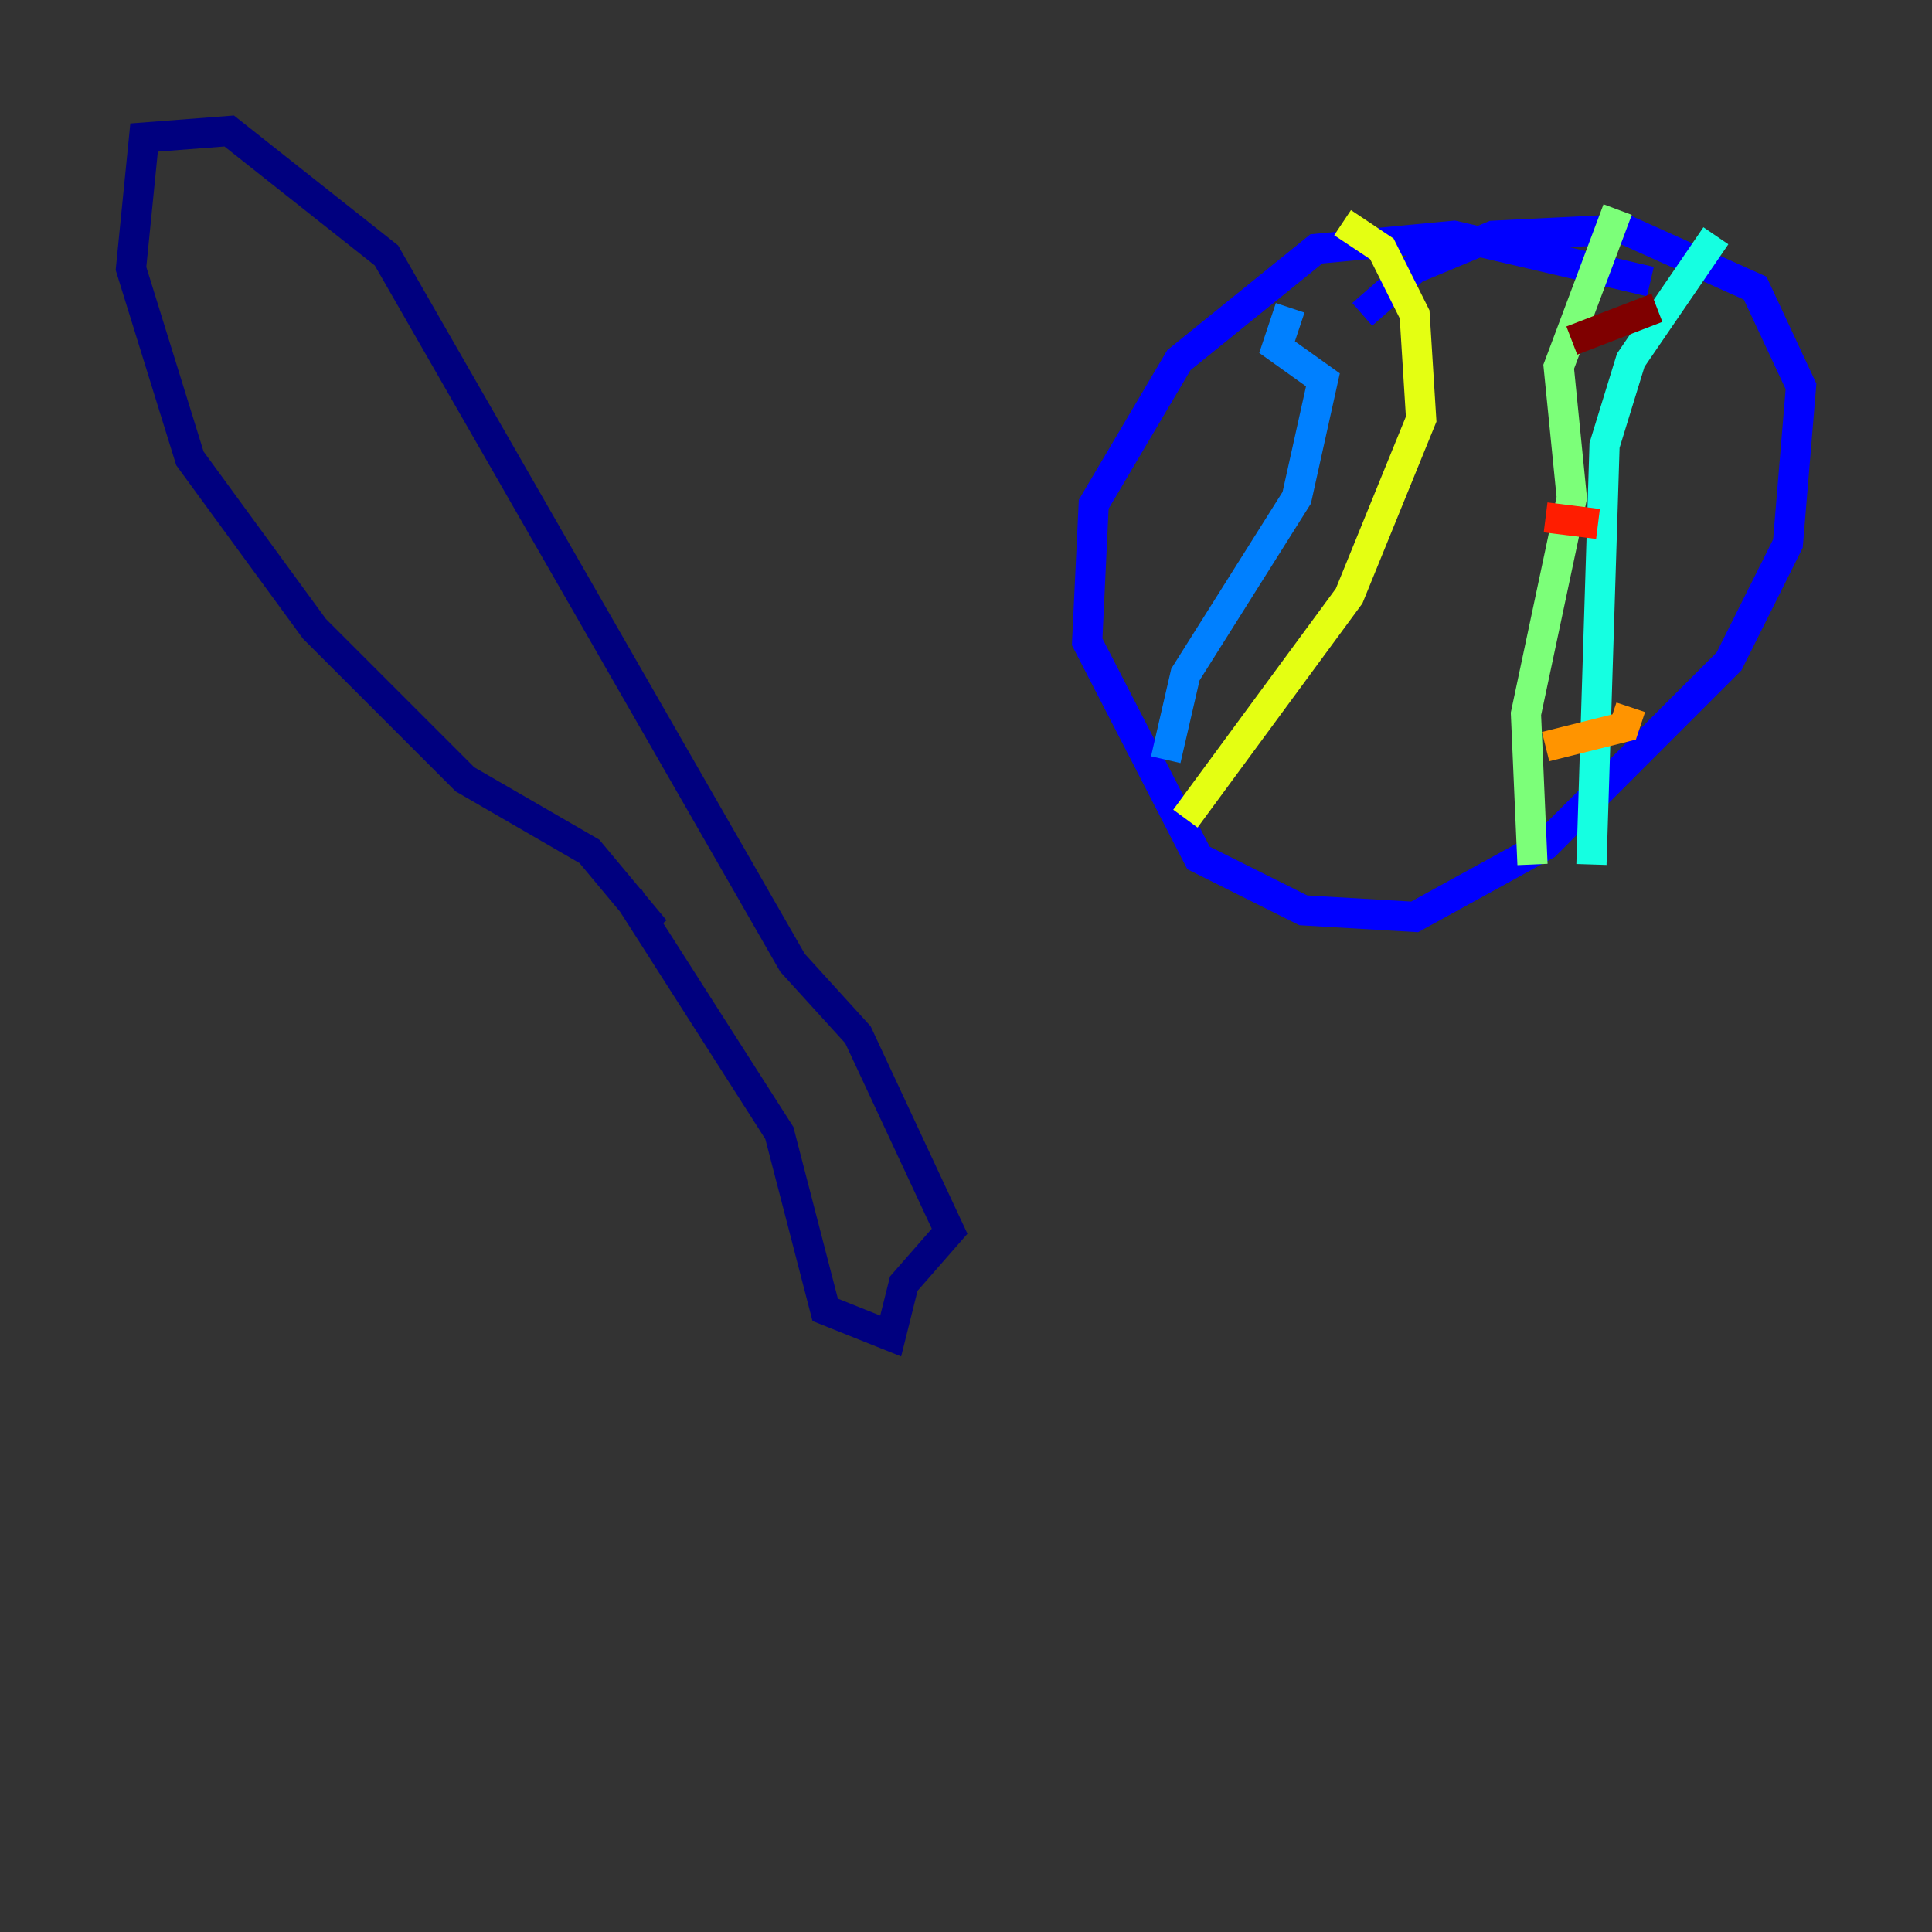 <?xml version="1.0" encoding="utf-8" ?>
<svg baseProfile="tiny" height="128" version="1.2" viewBox="0,0,128,128" width="128" xmlns="http://www.w3.org/2000/svg" xmlns:ev="http://www.w3.org/2001/xml-events" xmlns:xlink="http://www.w3.org/1999/xlink"><rect x="0" y="0" width="128" height="128" fill="#333333" stroke="none"/><defs /><polyline fill="none" points="41.654,59.444 51.634,75.064 54.671,86.78 59.01,88.515 59.878,85.044 62.915,81.573 56.841,68.556 52.502,63.783 25.6,16.922 15.186,8.678 9.546,9.112 8.678,17.79 12.583,30.373 20.827,41.654 30.807,51.634 39.051,56.407 43.39,61.614" stroke="#00007f" stroke-width="2" /><polyline fill="none" points="109.342,18.658 96.325,15.62 87.214,16.488 78.102,23.864 72.461,33.41 72.027,42.522 79.403,56.841 86.346,60.312 93.722,60.746 102.4,55.973 114.549,43.824 118.454,36.014 119.322,25.6 116.285,19.091 107.607,15.186 98.929,15.62 93.722,17.79 90.251,20.827" stroke="#0000ff" stroke-width="2" /><polyline fill="none" points="85.478,20.393 84.61,22.997 87.647,25.166 85.912,32.976 78.536,44.691 77.234,50.332" stroke="#0080ff" stroke-width="2" /><polyline fill="none" points="113.681,15.62 108.041,23.864 106.305,29.505 105.437,57.275" stroke="#15ffe1" stroke-width="2" /><polyline fill="none" points="101.532,57.275 101.098,47.295 104.136,32.976 103.268,24.298 107.173,13.885" stroke="#7cff79" stroke-width="2" /><polyline fill="none" points="78.536,54.237 89.383,39.485 94.156,27.77 93.722,20.827 91.552,16.488 88.949,14.752" stroke="#e4ff12" stroke-width="2" /><polyline fill="none" points="102.4,49.464 107.607,48.163 108.041,46.861" stroke="#ff9400" stroke-width="2" /><polyline fill="none" points="102.4,34.278 105.871,34.712" stroke="#ff1d00" stroke-width="2" /><polyline fill="none" points="104.136,22.563 109.776,20.393" stroke="#7f0000" stroke-width="2" /></svg>